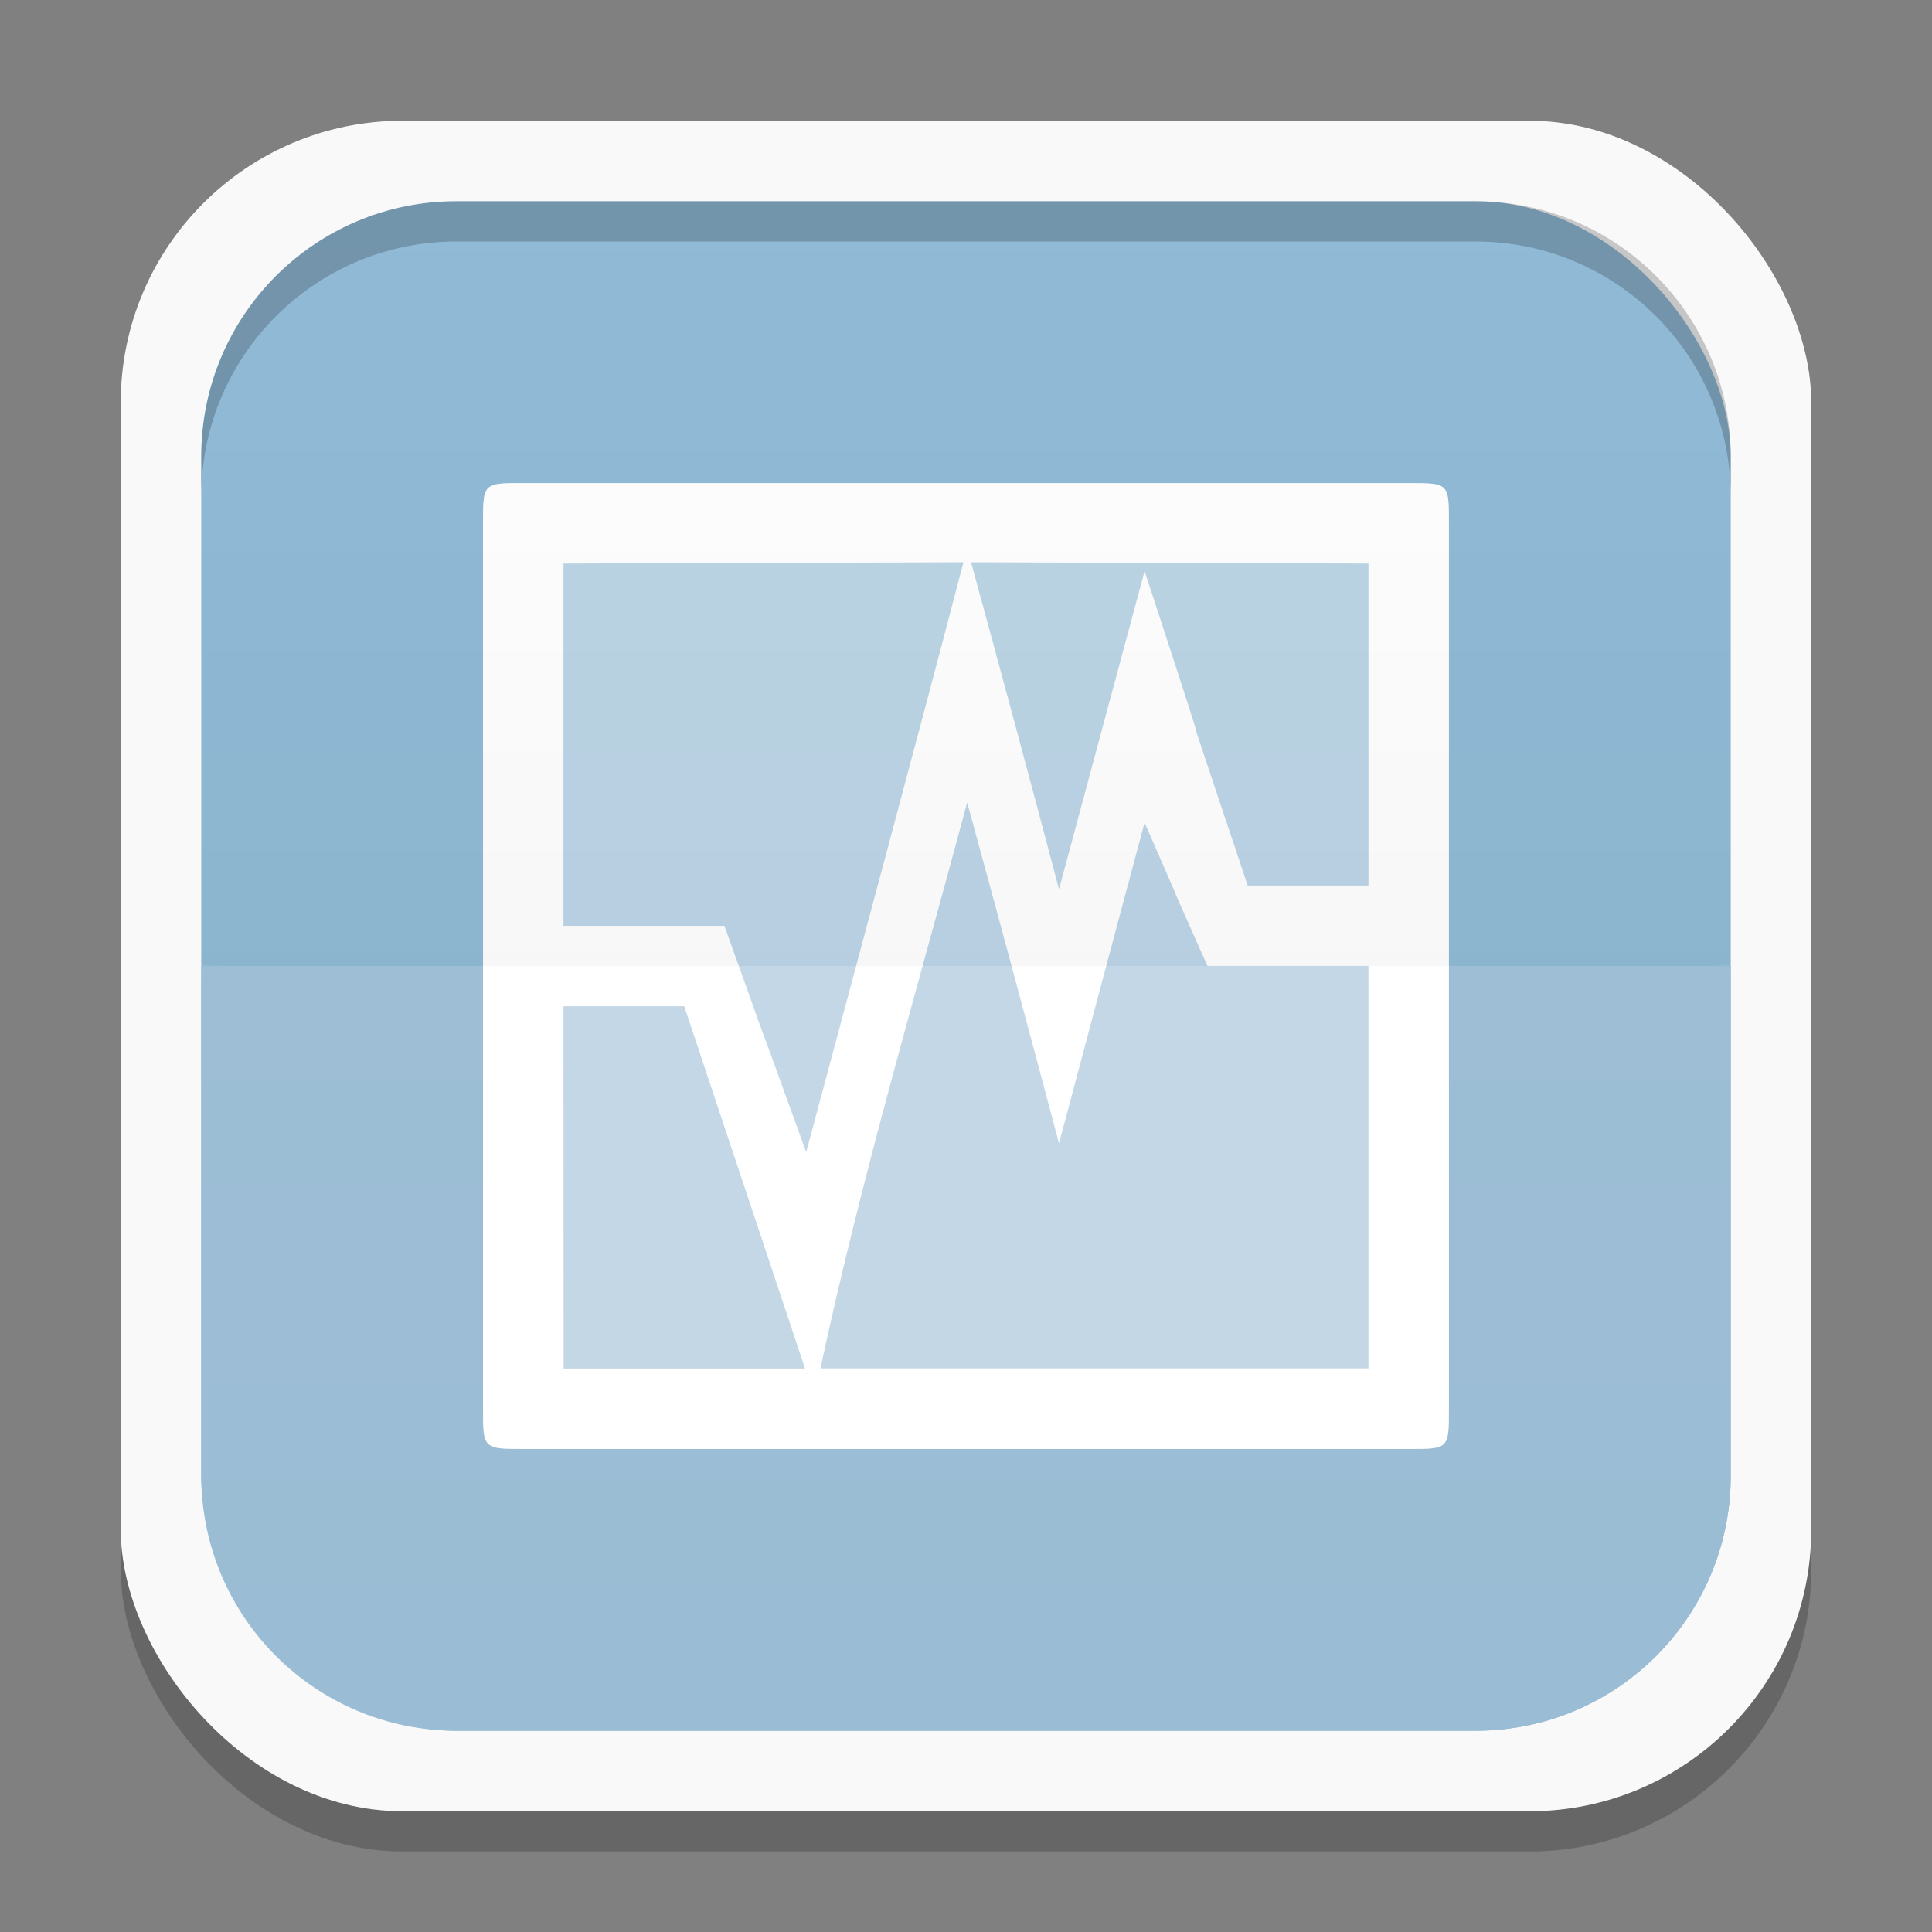 <?xml version="1.0" encoding="UTF-8" standalone="no"?>
<!-- Created with Inkscape (http://www.inkscape.org/) -->

<svg
   xmlns:dc="http://purl.org/dc/elements/1.1/"
   xmlns:cc="http://creativecommons.org/ns#"
   xmlns:rdf="http://www.w3.org/1999/02/22-rdf-syntax-ns#"
   xmlns:svg="http://www.w3.org/2000/svg"
   xmlns="http://www.w3.org/2000/svg"
   xmlns:xlink="http://www.w3.org/1999/xlink"
   xmlns:sodipodi="http://sodipodi.sourceforge.net/DTD/sodipodi-0.dtd"
   xmlns:inkscape="http://www.inkscape.org/namespaces/inkscape"
   width="48"
   height="48"
   id="svg2"
   version="1.1"
   inkscape:version="0.48.4 r9939"
   sodipodi:docname="yakuake.svg"
   inkscape:export-filename="/home/me4oslav/Documents/normal-for-unnamed-project.png"
   inkscape:export-xdpi="900"
   inkscape:export-ydpi="900">
  <rect width="100%" height="100%" fill="#808080" stroke="none"/>
  <defs
     id="defs4">
    <linearGradient
       inkscape:collect="always"
       id="linearGradient3833">
      <stop
         style="stop-color:#000000;stop-opacity:1;"
         offset="0"
         id="stop3835" />
      <stop
         style="stop-color:#000000;stop-opacity:0;"
         offset="1"
         id="stop3837" />
    </linearGradient>
    <linearGradient
       id="linearGradient3816">
      <stop
         id="stop3818"
         offset="0"
         style="stop-color:#ffffff;stop-opacity:1;" />
      <stop
         id="stop3820"
         offset="1"
         style="stop-color:#ffffff;stop-opacity:0;" />
    </linearGradient>
    <linearGradient
       inkscape:collect="always"
       id="linearGradient3789">
      <stop
         style="stop-color:#000000;stop-opacity:1;"
         offset="0"
         id="stop3791" />
      <stop
         style="stop-color:#000000;stop-opacity:0;"
         offset="1"
         id="stop3793" />
    </linearGradient>
    <linearGradient
       x2="0"
       gradientUnits="userSpaceOnUse"
       y2="267.598"
       y1="279.088"
       id="linearGradient4075"
       xlink:href="#linearGradient4460"
       gradientTransform="matrix(1.105,0,0,1.105,-134.283,-295.771)" />
    <linearGradient
       id="linearGradient4460">
      <stop
         id="stop17"
         style="stop-color:#cb3223"
         offset="0" />
      <stop
         id="stop19"
         style="stop-color:#e16913"
         offset="1" />
    </linearGradient>
    <linearGradient
       x2="10.16"
       gradientUnits="userSpaceOnUse"
       x1="3.387"
       id="linearGradient4030"
       xlink:href="#linearGradient4460-3"
       gradientTransform="translate(0,1e-5)" />
    <linearGradient
       id="linearGradient4460-3">
      <stop
         id="stop11"
         style="stop-color:#f9d7c6"
         offset="0" />
      <stop
         id="stop13"
         style="stop-color:#f9f9ff"
         offset="1" />
    </linearGradient>
    <clipPath
       id="clipPath6"
       clipPathUnits="userSpaceOnUse">
      <path
         id="path8"
         d="M -670.14,51.863 L -114.616,405.003 L -257.111,510.326 L -514.221,-71.013 L -670.14,51.863 z"
         style="fill:#fff;fill-rule:evenodd" />
    </clipPath>
    <linearGradient
       inkscape:collect="always"
       xlink:href="#linearGradient4460"
       id="linearGradient3837"
       gradientUnits="userSpaceOnUse"
       gradientTransform="matrix(1.105,0,0,1.105,-134.283,-295.771)"
       y1="279.088"
       x2="0"
       y2="267.598" />
    <linearGradient
       inkscape:collect="always"
       xlink:href="#linearGradient4460"
       id="linearGradient3842"
       gradientUnits="userSpaceOnUse"
       gradientTransform="matrix(3.916,0,0,3.916,-416.921,-49.094)"
       y1="279.088"
       x2="0"
       y2="267.598" />
    <linearGradient
       inkscape:collect="always"
       xlink:href="#linearGradient4460"
       id="linearGradient3851"
       x1="535.501"
       y1="1357.267"
       x2="535.501"
       y2="1116.021"
       gradientUnits="userSpaceOnUse" />
    <linearGradient
       inkscape:collect="always"
       xlink:href="#linearGradient4460"
       id="linearGradient3853"
       gradientUnits="userSpaceOnUse"
       x1="535.501"
       y1="1357.267"
       x2="535.501"
       y2="1116.021" />
    <linearGradient
       inkscape:collect="always"
       xlink:href="#linearGradient3789"
       id="linearGradient3799"
       gradientUnits="userSpaceOnUse"
       x1="25"
       y1="1004.362"
       x2="25"
       y2="1028.362"
       gradientTransform="matrix(1,0,0,-1,86,2032.724)" />
    <linearGradient
       inkscape:collect="always"
       xlink:href="#linearGradient3816"
       id="linearGradient3814"
       gradientUnits="userSpaceOnUse"
       gradientTransform="translate(86,24)"
       x1="25"
       y1="1004.362"
       x2="25"
       y2="1028.362" />
    <radialGradient
       inkscape:collect="always"
       xlink:href="#linearGradient3833"
       id="radialGradient3839"
       cx="24"
       cy="1028.362"
       fx="24"
       fy="1028.362"
       r="24"
       gradientUnits="userSpaceOnUse" />
    <linearGradient
       y2="1028.362"
       x2="25"
       y1="1004.362"
       x1="25"
       gradientTransform="matrix(0.282,0,0,0.282,13.547,-276.68)"
       gradientUnits="userSpaceOnUse"
       id="linearGradient3111"
       xlink:href="#linearGradient3816-1"
       inkscape:collect="always" />
    <linearGradient
       y2="1028.362"
       x2="25"
       y1="1004.362"
       x1="25"
       gradientTransform="matrix(0.282,0,0,-0.282,25.964,290.227)"
       gradientUnits="userSpaceOnUse"
       id="linearGradient3108"
       xlink:href="#linearGradient3789-3"
       inkscape:collect="always" />
    <linearGradient
       inkscape:collect="always"
       id="linearGradient3833-9">
      <stop
         style="stop-color:#000000;stop-opacity:1;"
         offset="0"
         id="stop3835-9" />
      <stop
         style="stop-color:#000000;stop-opacity:0;"
         offset="1"
         id="stop3837-0" />
    </linearGradient>
    <linearGradient
       id="linearGradient3816-1">
      <stop
         id="stop3818-9"
         offset="0"
         style="stop-color:#ffffff;stop-opacity:1;" />
      <stop
         id="stop3820-0"
         offset="1"
         style="stop-color:#ffffff;stop-opacity:0;" />
    </linearGradient>
    <linearGradient
       inkscape:collect="always"
       id="linearGradient3789-3">
      <stop
         style="stop-color:#000000;stop-opacity:1;"
         offset="0"
         id="stop3791-1" />
      <stop
         style="stop-color:#000000;stop-opacity:0;"
         offset="1"
         id="stop3793-3" />
    </linearGradient>
    <linearGradient
       x2="0"
       gradientUnits="userSpaceOnUse"
       y2="267.598"
       y1="279.088"
       id="linearGradient4075-2"
       xlink:href="#linearGradient4460-36"
       gradientTransform="matrix(1.105,0,0,1.105,-134.283,-295.771)" />
    <linearGradient
       id="linearGradient4460-36">
      <stop
         id="stop17-2"
         style="stop-color:#cb3223"
         offset="0" />
      <stop
         id="stop19-5"
         style="stop-color:#e16913"
         offset="1" />
    </linearGradient>
    <linearGradient
       x2="10.16"
       gradientUnits="userSpaceOnUse"
       x1="3.387"
       id="linearGradient4030-0"
       xlink:href="#linearGradient4460-3-4"
       gradientTransform="translate(0,1e-5)" />
    <linearGradient
       id="linearGradient4460-3-4">
      <stop
         id="stop11-6"
         style="stop-color:#f9d7c6"
         offset="0" />
      <stop
         id="stop13-4"
         style="stop-color:#f9f9ff"
         offset="1" />
    </linearGradient>
    <clipPath
       id="clipPath6-2"
       clipPathUnits="userSpaceOnUse">
      <path
         id="path8-8"
         d="M -670.14,51.863 L -114.616,405.003 L -257.111,510.326 L -514.221,-71.013 L -670.14,51.863 z"
         style="fill:#fff;fill-rule:evenodd" />
    </clipPath>
    <linearGradient
       inkscape:collect="always"
       xlink:href="#linearGradient4460-36"
       id="linearGradient3837-8"
       gradientUnits="userSpaceOnUse"
       gradientTransform="matrix(1.105,0,0,1.105,-134.283,-295.771)"
       y1="279.088"
       x2="0"
       y2="267.598" />
    <linearGradient
       inkscape:collect="always"
       xlink:href="#linearGradient4460-36"
       id="linearGradient3842-3"
       gradientUnits="userSpaceOnUse"
       gradientTransform="matrix(3.916,0,0,3.916,-416.921,-49.094)"
       y1="279.088"
       x2="0"
       y2="267.598" />
    <linearGradient
       inkscape:collect="always"
       xlink:href="#linearGradient4460-36"
       id="linearGradient3851-1"
       x1="535.501"
       y1="1357.267"
       x2="535.501"
       y2="1116.021"
       gradientUnits="userSpaceOnUse" />
    <linearGradient
       inkscape:collect="always"
       xlink:href="#linearGradient4460-36"
       id="linearGradient3853-4"
       gradientUnits="userSpaceOnUse"
       x1="535.501"
       y1="1357.267"
       x2="535.501"
       y2="1116.021" />
    <linearGradient
       inkscape:collect="always"
       xlink:href="#linearGradient3789-3"
       id="linearGradient3799-2"
       gradientUnits="userSpaceOnUse"
       x1="25"
       y1="1004.362"
       x2="25"
       y2="1028.362"
       gradientTransform="matrix(1,0,0,-1,0,2032.724)" />
    <linearGradient
       inkscape:collect="always"
       xlink:href="#linearGradient3816-1"
       id="linearGradient3814-8"
       gradientUnits="userSpaceOnUse"
       gradientTransform="translate(0,24)"
       x1="25"
       y1="1004.362"
       x2="25"
       y2="1028.362" />
    <radialGradient
       inkscape:collect="always"
       xlink:href="#linearGradient3833-9"
       id="radialGradient3839-7"
       cx="24"
       cy="1028.362"
       fx="24"
       fy="1028.362"
       r="24"
       gradientUnits="userSpaceOnUse" />
    <linearGradient
       gradientTransform="matrix(0.282,0,0,0.282,14.676,0)"
       y2="48"
       x2="25"
       y1="24"
       x1="25"
       gradientUnits="userSpaceOnUse"
       id="linearGradient3818"
       xlink:href="#linearGradient3807"
       inkscape:collect="always" />
    <linearGradient
       gradientTransform="matrix(0.282,0,0,0.282,5e-7,-6.3e-6)"
       y2="48"
       x2="25"
       y1="24"
       x1="25"
       gradientUnits="userSpaceOnUse"
       id="linearGradient3814-3"
       xlink:href="#linearGradient3794"
       inkscape:collect="always" />
    <linearGradient
       gradientTransform="matrix(-0.282,0,0,-0.282,13.547,13.547)"
       gradientUnits="userSpaceOnUse"
       y2="48"
       x2="25"
       y1="24"
       x1="25"
       id="linearGradient3809"
       xlink:href="#linearGradient3807"
       inkscape:collect="always" />
    <linearGradient
       y2="7"
       x2="11"
       y1="28"
       x1="28"
       gradientTransform="matrix(0.282,0,0,0.282,-15.24,0)"
       gradientUnits="userSpaceOnUse"
       id="linearGradient3024"
       xlink:href="#linearGradient3807"
       inkscape:collect="always" />
    <linearGradient
       gradientTransform="matrix(0.282,0,0,0.282,-15.24,0)"
       y2="44"
       x2="42"
       y1="28"
       x1="28"
       gradientUnits="userSpaceOnUse"
       id="linearGradient3817"
       xlink:href="#linearGradient3794"
       inkscape:collect="always" />
    <linearGradient
       gradientTransform="scale(0.282,0.282)"
       gradientUnits="userSpaceOnUse"
       y2="7"
       x2="11"
       y1="28"
       x1="28"
       id="linearGradient3813"
       xlink:href="#linearGradient3807"
       inkscape:collect="always" />
    <linearGradient
       gradientUnits="userSpaceOnUse"
       y2="44"
       x2="42"
       y1="28"
       x1="28"
       id="linearGradient3800"
       xlink:href="#linearGradient3794"
       inkscape:collect="always" />
    <clipPath
       clipPathUnits="userSpaceOnUse"
       id="clipPath3785">
      <rect
         width="20"
         x="1"
         y="1"
         rx="2"
         height="20"
         style="fill:#fff;fill-rule:evenodd"
         id="rect3787" />
    </clipPath>
    <clipPath
       clipPathUnits="userSpaceOnUse"
       id="clipPath3789">
      <rect
         width="84"
         x="6"
         y="6"
         rx="6"
         height="84"
         style="fill:#fff"
         id="rect3791" />
    </clipPath>
    <clipPath
       clipPathUnits="userSpaceOnUse"
       id="clipPath3793">
      <path
         d="M 54.1,12.5 12.9,54.7 C -2.7,70.3 23,69 32.3,74.9 36.6,77.7 18.5,81.3 22.2,85 c 3.6,3.7 21.7,7.1 25.3,10.7 3.6,3.7 -7.3,7.6 -3.7,11.3 3.5,3.7 11.9,0.2 13.4,8.6 1.1,6.2 15.4,3.1 21.8,-2.2 4,-3.4 -6.9,-3.4 -3.3,-7.1 9,-9.1 17,-4.1 20.3,-12.5 1.8,-4.5 -13.6,-7.7 -9.5,-10.6 9.8,-6.9 45.8,-10.4 29.2,-27 L 73,12.5 c -5.3,-5 -14,-5 -18.9,0 z m -9.9,64.7 c 0.9,0 30.8,4 19.3,7.1 -4.4,1.2 -24.6,-7.1 -19.3,-7.1 z m 57.2,16.6 c 0,2.1 16.3,3.3 15.4,-0.5 -1.3,-6.4 -13.6,-5.9 -15.4,0.5 z m -69.5,11.1 c 3.7,3.2 9.3,-0.7 11.1,-5.2 -3.6,-4.7 -16.9,0.3 -11.1,5.2 z m 67.5,-6.7 c -4.6,4.2 0.8,8.6 5.3,5.7 1.2,-0.8 -0.1,-4.7 -5.3,-5.7 z"
         id="path3795" />
    </clipPath>
    <clipPath
       clipPathUnits="userSpaceOnUse"
       id="clipPath3797">
      <rect
         width="96"
         x="-100"
         y="-0"
         height="96"
         style="fill:#fff"
         id="rect3799" />
    </clipPath>
    <clipPath
       clipPathUnits="userSpaceOnUse"
       id="clipPath3801">
      <path
         d="M 95.311,352.545 L 476.403,352.545 L 476.403,71.423 L 95.311,71.423 L 95.311,352.545 z"
         id="path3803" />
    </clipPath>
    <clipPath
       clipPathUnits="userSpaceOnUse"
       id="clipPath3805">
      <path
         d="M 93.311,354.545 L 478.511,354.545 L 478.511,69.185 L 93.311,69.185 L 93.311,354.545 z"
         id="path3807" />
    </clipPath>
    <clipPath
       clipPathUnits="userSpaceOnUse"
       id="clipPath3809">
      <path
         d="M 93.311,69.185 L 478.511,69.185 L 478.511,354.545 L 93.311,354.545 L 93.311,69.185 z"
         id="path3811" />
    </clipPath>
    <clipPath
       clipPathUnits="userSpaceOnUse"
       id="clipPath3813">
      <path
         d="M 92.311,355.545 L 479.511,355.545 L 479.511,68.185 L 92.311,68.185 L 92.311,355.545 z"
         id="path3815" />
    </clipPath>
    <linearGradient
       y2="268.33"
       x2="0"
       y1="279.096"
       gradientTransform="matrix(1.079,0,0,1.079,-130.92,-288.559)"
       gradientUnits="userSpaceOnUse"
       id="linearGradient3010"
       xlink:href="#linearGradient4460-5"
       inkscape:collect="always" />
    <linearGradient
       gradientUnits="userSpaceOnUse"
       x2="12.7"
       x1=".847"
       id="linearGradient3830"
       xlink:href="#linearGradient3824" />
    <linearGradient
       x2="0"
       gradientUnits="userSpaceOnUse"
       y2="268.33"
       y1="279.096"
       id="linearGradient3835"
       xlink:href="#linearGradient4460-5"
       gradientTransform="matrix(1.095,0,0,1.095,-133.002,-293.022)" />
    <linearGradient
       id="linearGradient3824">
      <stop
         id="stop12"
         style="stop-color:#2a94c8"
         offset="0" />
      <stop
         id="stop14"
         style="stop-color:#e35472"
         offset=".519" />
      <stop
         id="stop16"
         style="stop-color:#e68031"
         offset="1" />
    </linearGradient>
    <linearGradient
       id="linearGradient4460-5">
      <stop
         id="stop7"
         style="stop-color:#2d2d2d;stop-opacity:1;"
         offset="0" />
      <stop
         id="stop9"
         style="stop-color:#333333;stop-opacity:1;"
         offset="1" />
    </linearGradient>
    <linearGradient
       id="linearGradient3794">
      <stop
         id="stop3796"
         offset="0"
         style="stop-color:#ffffff;stop-opacity:1;" />
      <stop
         id="stop3798"
         offset="1"
         style="stop-color:#ffffff;stop-opacity:0;" />
    </linearGradient>
    <linearGradient
       id="linearGradient3807">
      <stop
         id="stop3809"
         offset="0"
         style="stop-color:#000000;stop-opacity:1;" />
      <stop
         id="stop3811"
         offset="1"
         style="stop-color:#000000;stop-opacity:0;" />
    </linearGradient>
    <linearGradient
       inkscape:collect="always"
       xlink:href="#linearGradient3807"
       id="linearGradient3177"
       gradientUnits="userSpaceOnUse"
       gradientTransform="matrix(-1,0,0,-1,48,1052.362)"
       x1="25"
       y1="24"
       x2="25"
       y2="48" />
    <linearGradient
       inkscape:collect="always"
       xlink:href="#linearGradient3794"
       id="linearGradient3181"
       gradientUnits="userSpaceOnUse"
       gradientTransform="translate(1.7289841e-6,1004.362)"
       x1="25"
       y1="24"
       x2="25"
       y2="48" />
    <linearGradient
       inkscape:collect="always"
       xlink:href="#linearGradient3816-1"
       id="linearGradient3981"
       x1="24"
       y1="1028.362"
       x2="24"
       y2="1047.362"
       gradientUnits="userSpaceOnUse" />
    <linearGradient
       inkscape:collect="always"
       xlink:href="#linearGradient3833-9"
       id="linearGradient3985"
       gradientUnits="userSpaceOnUse"
       x1="24"
       y1="1028.362"
       x2="24"
       y2="1047.362"
       gradientTransform="matrix(1,0,0,-1,0,2056.724)" />
    <linearGradient
       gradientTransform="translate(0,-1004.362)"
       y2="1047.362"
       x2="24"
       y1="1028.362"
       x1="24"
       gradientUnits="userSpaceOnUse"
       id="linearGradient3111-7"
       xlink:href="#linearGradient3816-1-1"
       inkscape:collect="always" />
    <linearGradient
       id="linearGradient3816-1-1">
      <stop
         id="stop3818-9-1"
         offset="0"
         style="stop-color:#ffffff;stop-opacity:1;" />
      <stop
         id="stop3820-0-9"
         offset="1"
         style="stop-color:#ffffff;stop-opacity:0;" />
    </linearGradient>
    <linearGradient
       inkscape:collect="always"
       xlink:href="#linearGradient3833-9-0"
       id="linearGradient3985-4"
       gradientUnits="userSpaceOnUse"
       x1="24"
       y1="1028.362"
       x2="24"
       y2="1047.362"
       gradientTransform="matrix(1,0,0,-1,0,1052.362)" />
    <linearGradient
       inkscape:collect="always"
       id="linearGradient3833-9-0">
      <stop
         style="stop-color:#000000;stop-opacity:1;"
         offset="0"
         id="stop3835-9-6" />
      <stop
         style="stop-color:#000000;stop-opacity:0;"
         offset="1"
         id="stop3837-0-1" />
    </linearGradient>
    <linearGradient
       id="linearGradient3816-1-1-8">
      <stop
         style="stop-color:#ffffff;stop-opacity:1;"
         offset="0"
         id="stop3818-9-1-7" />
      <stop
         style="stop-color:#ffffff;stop-opacity:0;"
         offset="1"
         id="stop3820-0-9-1" />
    </linearGradient>
    <linearGradient
       gradientUnits="userSpaceOnUse"
       y2="1047.362"
       x2="24"
       y1="1028.362"
       x1="24"
       id="linearGradient3981-7"
       xlink:href="#linearGradient3816-1-1-8"
       inkscape:collect="always" />
    <linearGradient
       gradientTransform="matrix(1,0,0,-1,0,2056.74)"
       y2="1047.362"
       x2="24"
       y1="1028.362"
       x1="24"
       gradientUnits="userSpaceOnUse"
       id="linearGradient3985-47"
       xlink:href="#linearGradient3833-9-2"
       inkscape:collect="always" />
    <linearGradient
       gradientTransform="matrix(1,0,0,1,0,-0.017)"
       gradientUnits="userSpaceOnUse"
       y2="1047.362"
       x2="24"
       y1="1028.362"
       x1="24"
       id="linearGradient3981-6"
       xlink:href="#linearGradient3816-1-4"
       inkscape:collect="always" />
    <linearGradient
       y2="48"
       x2="25"
       y1="24"
       x1="25"
       gradientTransform="translate(1.7289841e-6,1004.362)"
       gradientUnits="userSpaceOnUse"
       id="linearGradient3181-1"
       xlink:href="#linearGradient3794-8"
       inkscape:collect="always" />
    <linearGradient
       y2="48"
       x2="25"
       y1="24"
       x1="25"
       gradientTransform="matrix(-1,0,0,-1,48,1052.362)"
       gradientUnits="userSpaceOnUse"
       id="linearGradient3177-8"
       xlink:href="#linearGradient3807-5"
       inkscape:collect="always" />
    <linearGradient
       id="linearGradient3807-5">
      <stop
         style="stop-color:#000000;stop-opacity:1;"
         offset="0"
         id="stop3809-7" />
      <stop
         style="stop-color:#000000;stop-opacity:0;"
         offset="1"
         id="stop3811-8" />
    </linearGradient>
    <linearGradient
       id="linearGradient3794-8">
      <stop
         style="stop-color:#ffffff;stop-opacity:1;"
         offset="0"
         id="stop3796-1" />
      <stop
         style="stop-color:#ffffff;stop-opacity:0;"
         offset="1"
         id="stop3798-1" />
    </linearGradient>
    <linearGradient
       id="linearGradient4460-5-0">
      <stop
         offset="0"
         style="stop-color:#2d2d2d;stop-opacity:1;"
         id="stop7-8" />
      <stop
         offset="1"
         style="stop-color:#333333;stop-opacity:1;"
         id="stop9-8" />
    </linearGradient>
    <linearGradient
       id="linearGradient3824-7">
      <stop
         offset="0"
         style="stop-color:#2a94c8"
         id="stop12-4" />
      <stop
         offset=".519"
         style="stop-color:#e35472"
         id="stop14-6" />
      <stop
         offset="1"
         style="stop-color:#e68031"
         id="stop16-7" />
    </linearGradient>
    <linearGradient
       gradientTransform="matrix(1.095,0,0,1.095,-133.002,-293.022)"
       xlink:href="#linearGradient4460-5-0"
       id="linearGradient3835-3"
       y1="279.096"
       y2="268.33"
       gradientUnits="userSpaceOnUse"
       x2="0" />
    <linearGradient
       xlink:href="#linearGradient3824-7"
       id="linearGradient3830-4"
       x1=".847"
       x2="12.7"
       gradientUnits="userSpaceOnUse" />
    <linearGradient
       inkscape:collect="always"
       xlink:href="#linearGradient4460-5-0"
       id="linearGradient3010-6"
       gradientUnits="userSpaceOnUse"
       gradientTransform="matrix(1.079,0,0,1.079,-130.92,-288.559)"
       y1="279.096"
       x2="0"
       y2="268.33" />
    <clipPath
       id="clipPath3813-3"
       clipPathUnits="userSpaceOnUse">
      <path
         id="path3815-5"
         d="M 92.311,355.545 L 479.511,355.545 L 479.511,68.185 L 92.311,68.185 L 92.311,355.545 z" />
    </clipPath>
    <clipPath
       id="clipPath3809-0"
       clipPathUnits="userSpaceOnUse">
      <path
         id="path3811-7"
         d="M 93.311,69.185 L 478.511,69.185 L 478.511,354.545 L 93.311,354.545 L 93.311,69.185 z" />
    </clipPath>
    <clipPath
       id="clipPath3805-1"
       clipPathUnits="userSpaceOnUse">
      <path
         id="path3807-5"
         d="M 93.311,354.545 L 478.511,354.545 L 478.511,69.185 L 93.311,69.185 L 93.311,354.545 z" />
    </clipPath>
    <clipPath
       id="clipPath3801-3"
       clipPathUnits="userSpaceOnUse">
      <path
         id="path3803-3"
         d="M 95.311,352.545 L 476.403,352.545 L 476.403,71.423 L 95.311,71.423 L 95.311,352.545 z" />
    </clipPath>
    <clipPath
       id="clipPath3797-0"
       clipPathUnits="userSpaceOnUse">
      <rect
         id="rect3799-3"
         style="fill:#fff"
         height="96"
         y="-0"
         x="-100"
         width="96" />
    </clipPath>
    <clipPath
       id="clipPath3793-6"
       clipPathUnits="userSpaceOnUse">
      <path
         id="path3795-4"
         d="M 54.1,12.5 12.9,54.7 C -2.7,70.3 23,69 32.3,74.9 36.6,77.7 18.5,81.3 22.2,85 c 3.6,3.7 21.7,7.1 25.3,10.7 3.6,3.7 -7.3,7.6 -3.7,11.3 3.5,3.7 11.9,0.2 13.4,8.6 1.1,6.2 15.4,3.1 21.8,-2.2 4,-3.4 -6.9,-3.4 -3.3,-7.1 9,-9.1 17,-4.1 20.3,-12.5 1.8,-4.5 -13.6,-7.7 -9.5,-10.6 9.8,-6.9 45.8,-10.4 29.2,-27 L 73,12.5 c -5.3,-5 -14,-5 -18.9,0 z m -9.9,64.7 c 0.9,0 30.8,4 19.3,7.1 -4.4,1.2 -24.6,-7.1 -19.3,-7.1 z m 57.2,16.6 c 0,2.1 16.3,3.3 15.4,-0.5 -1.3,-6.4 -13.6,-5.9 -15.4,0.5 z m -69.5,11.1 c 3.7,3.2 9.3,-0.7 11.1,-5.2 -3.6,-4.7 -16.9,0.3 -11.1,5.2 z m 67.5,-6.7 c -4.6,4.2 0.8,8.6 5.3,5.7 1.2,-0.8 -0.1,-4.7 -5.3,-5.7 z" />
    </clipPath>
    <clipPath
       id="clipPath3789-2"
       clipPathUnits="userSpaceOnUse">
      <rect
         id="rect3791-6"
         style="fill:#fff"
         height="84"
         rx="6"
         y="6"
         x="6"
         width="84" />
    </clipPath>
    <clipPath
       id="clipPath3785-7"
       clipPathUnits="userSpaceOnUse">
      <rect
         id="rect3787-1"
         style="fill:#fff;fill-rule:evenodd"
         height="20"
         rx="2"
         y="1"
         x="1"
         width="20" />
    </clipPath>
    <linearGradient
       inkscape:collect="always"
       xlink:href="#linearGradient3794-8"
       id="linearGradient3800-6"
       x1="28"
       y1="28"
       x2="42"
       y2="44"
       gradientUnits="userSpaceOnUse" />
    <linearGradient
       inkscape:collect="always"
       xlink:href="#linearGradient3807-5"
       id="linearGradient3813-6"
       x1="28"
       y1="28"
       x2="11"
       y2="7"
       gradientUnits="userSpaceOnUse"
       gradientTransform="scale(0.282,0.282)" />
    <linearGradient
       inkscape:collect="always"
       xlink:href="#linearGradient3794-8"
       id="linearGradient3817-3"
       gradientUnits="userSpaceOnUse"
       x1="28"
       y1="28"
       x2="42"
       y2="44"
       gradientTransform="matrix(0.282,0,0,0.282,-15.24,0)" />
    <linearGradient
       inkscape:collect="always"
       xlink:href="#linearGradient3807-5"
       id="linearGradient3024-1"
       gradientUnits="userSpaceOnUse"
       gradientTransform="matrix(0.282,0,0,0.282,-15.24,0)"
       x1="28"
       y1="28"
       x2="11"
       y2="7" />
    <linearGradient
       inkscape:collect="always"
       xlink:href="#linearGradient3807-5"
       id="linearGradient3809-8"
       x1="25"
       y1="24"
       x2="25"
       y2="48"
       gradientUnits="userSpaceOnUse"
       gradientTransform="matrix(-0.282,0,0,-0.282,13.547,13.547)" />
    <linearGradient
       inkscape:collect="always"
       xlink:href="#linearGradient3794-8"
       id="linearGradient3814-3-8"
       gradientUnits="userSpaceOnUse"
       x1="25"
       y1="24"
       x2="25"
       y2="48"
       gradientTransform="matrix(0.282,0,0,0.282,5e-7,-6.3e-6)" />
    <linearGradient
       inkscape:collect="always"
       xlink:href="#linearGradient3807-5"
       id="linearGradient3818-2"
       gradientUnits="userSpaceOnUse"
       x1="25"
       y1="24"
       x2="25"
       y2="48"
       gradientTransform="matrix(0.282,0,0,0.282,14.676,0)" />
    <radialGradient
       gradientUnits="userSpaceOnUse"
       r="24"
       fy="1028.362"
       fx="24"
       cy="1028.362"
       cx="24"
       id="radialGradient3839-7-4"
       xlink:href="#linearGradient3833-9-2"
       inkscape:collect="always" />
    <linearGradient
       y2="1028.362"
       x2="25"
       y1="1004.362"
       x1="25"
       gradientTransform="translate(0,24)"
       gradientUnits="userSpaceOnUse"
       id="linearGradient3814-8-0"
       xlink:href="#linearGradient3816-1-4"
       inkscape:collect="always" />
    <linearGradient
       gradientTransform="matrix(1,0,0,-1,0,2032.724)"
       y2="1028.362"
       x2="25"
       y1="1004.362"
       x1="25"
       gradientUnits="userSpaceOnUse"
       id="linearGradient3799-2-0"
       xlink:href="#linearGradient3789-3-5"
       inkscape:collect="always" />
    <linearGradient
       y2="1116.021"
       x2="535.501"
       y1="1357.267"
       x1="535.501"
       gradientUnits="userSpaceOnUse"
       id="linearGradient3853-4-7"
       xlink:href="#linearGradient4460-36-7"
       inkscape:collect="always" />
    <linearGradient
       gradientUnits="userSpaceOnUse"
       y2="1116.021"
       x2="535.501"
       y1="1357.267"
       x1="535.501"
       id="linearGradient3851-1-9"
       xlink:href="#linearGradient4460-36-7"
       inkscape:collect="always" />
    <linearGradient
       y2="267.598"
       x2="0"
       y1="279.088"
       gradientTransform="matrix(3.916,0,0,3.916,-416.921,-49.094)"
       gradientUnits="userSpaceOnUse"
       id="linearGradient3842-3-8"
       xlink:href="#linearGradient4460-36-7"
       inkscape:collect="always" />
    <linearGradient
       y2="267.598"
       x2="0"
       y1="279.088"
       gradientTransform="matrix(1.105,0,0,1.105,-134.283,-295.771)"
       gradientUnits="userSpaceOnUse"
       id="linearGradient3837-8-1"
       xlink:href="#linearGradient4460-36-7"
       inkscape:collect="always" />
    <clipPath
       clipPathUnits="userSpaceOnUse"
       id="clipPath6-2-5">
      <path
         style="fill:#fff;fill-rule:evenodd"
         d="M -670.14,51.863 L -114.616,405.003 L -257.111,510.326 L -514.221,-71.013 L -670.14,51.863 z"
         id="path8-8-8" />
    </clipPath>
    <linearGradient
       id="linearGradient4460-3-4-5">
      <stop
         offset="0"
         style="stop-color:#f9d7c6"
         id="stop11-6-6" />
      <stop
         offset="1"
         style="stop-color:#f9f9ff"
         id="stop13-4-8" />
    </linearGradient>
    <linearGradient
       gradientTransform="translate(0,1e-5)"
       xlink:href="#linearGradient4460-3-4-5"
       id="linearGradient4030-0-0"
       x1="3.387"
       gradientUnits="userSpaceOnUse"
       x2="10.16" />
    <linearGradient
       id="linearGradient4460-36-7">
      <stop
         offset="0"
         style="stop-color:#cb3223"
         id="stop17-2-3" />
      <stop
         offset="1"
         style="stop-color:#e16913"
         id="stop19-5-6" />
    </linearGradient>
    <linearGradient
       gradientTransform="matrix(1.105,0,0,1.105,-134.283,-295.771)"
       xlink:href="#linearGradient4460-36-7"
       id="linearGradient4075-2-5"
       y1="279.088"
       y2="267.598"
       gradientUnits="userSpaceOnUse"
       x2="0" />
    <linearGradient
       id="linearGradient3789-3-5"
       inkscape:collect="always">
      <stop
         id="stop3791-1-0"
         offset="0"
         style="stop-color:#000000;stop-opacity:1;" />
      <stop
         id="stop3793-3-4"
         offset="1"
         style="stop-color:#000000;stop-opacity:0;" />
    </linearGradient>
    <linearGradient
       id="linearGradient3816-1-4">
      <stop
         style="stop-color:#ffffff;stop-opacity:1;"
         offset="0"
         id="stop3818-9-5" />
      <stop
         style="stop-color:#ffffff;stop-opacity:0;"
         offset="1"
         id="stop3820-0-8" />
    </linearGradient>
    <linearGradient
       id="linearGradient3833-9-2"
       inkscape:collect="always">
      <stop
         id="stop3835-9-65"
         offset="0"
         style="stop-color:#000000;stop-opacity:1;" />
      <stop
         id="stop3837-0-4"
         offset="1"
         style="stop-color:#000000;stop-opacity:0;" />
    </linearGradient>
    <linearGradient
       inkscape:collect="always"
       xlink:href="#linearGradient3789-3-5"
       id="linearGradient3108-7"
       gradientUnits="userSpaceOnUse"
       gradientTransform="matrix(0.282,0,0,-0.282,25.964,290.227)"
       x1="25"
       y1="1004.362"
       x2="25"
       y2="1028.362" />
    <linearGradient
       inkscape:collect="always"
       xlink:href="#linearGradient3816-1-4"
       id="linearGradient3111-2"
       gradientUnits="userSpaceOnUse"
       gradientTransform="matrix(0.282,0,0,0.282,13.547,-276.68)"
       x1="25"
       y1="1004.362"
       x2="25"
       y2="1028.362" />
    <radialGradient
       gradientUnits="userSpaceOnUse"
       r="24"
       fy="1028.362"
       fx="24"
       cy="1028.362"
       cx="24"
       id="radialGradient3839-6"
       xlink:href="#linearGradient3833-3"
       inkscape:collect="always" />
    <linearGradient
       y2="1028.362"
       x2="25"
       y1="1004.362"
       x1="25"
       gradientTransform="translate(86,24)"
       gradientUnits="userSpaceOnUse"
       id="linearGradient3814-1"
       xlink:href="#linearGradient3816-0"
       inkscape:collect="always" />
    <linearGradient
       gradientTransform="matrix(1,0,0,-1,86,2032.724)"
       y2="1028.362"
       x2="25"
       y1="1004.362"
       x1="25"
       gradientUnits="userSpaceOnUse"
       id="linearGradient3799-6"
       xlink:href="#linearGradient3789-4"
       inkscape:collect="always" />
    <linearGradient
       y2="1116.021"
       x2="535.501"
       y1="1357.267"
       x1="535.501"
       gradientUnits="userSpaceOnUse"
       id="linearGradient3853-1"
       xlink:href="#linearGradient4460-9"
       inkscape:collect="always" />
    <linearGradient
       gradientUnits="userSpaceOnUse"
       y2="1116.021"
       x2="535.501"
       y1="1357.267"
       x1="535.501"
       id="linearGradient3851-0"
       xlink:href="#linearGradient4460-9"
       inkscape:collect="always" />
    <linearGradient
       y2="267.598"
       x2="0"
       y1="279.088"
       gradientTransform="matrix(3.916,0,0,3.916,-416.921,-49.094)"
       gradientUnits="userSpaceOnUse"
       id="linearGradient3842-4"
       xlink:href="#linearGradient4460-9"
       inkscape:collect="always" />
    <linearGradient
       y2="267.598"
       x2="0"
       y1="279.088"
       gradientTransform="matrix(1.105,0,0,1.105,-134.283,-295.771)"
       gradientUnits="userSpaceOnUse"
       id="linearGradient3837-0"
       xlink:href="#linearGradient4460-9"
       inkscape:collect="always" />
    <clipPath
       clipPathUnits="userSpaceOnUse"
       id="clipPath6-3">
      <path
         style="fill:#fff;fill-rule:evenodd"
         d="M -670.14,51.863 L -114.616,405.003 L -257.111,510.326 L -514.221,-71.013 L -670.14,51.863 z"
         id="path8-3" />
    </clipPath>
    <linearGradient
       id="linearGradient4460-3-8">
      <stop
         offset="0"
         style="stop-color:#f9d7c6"
         id="stop11-68" />
      <stop
         offset="1"
         style="stop-color:#f9f9ff"
         id="stop13-0" />
    </linearGradient>
    <linearGradient
       gradientTransform="translate(0,1e-5)"
       xlink:href="#linearGradient4460-3-8"
       id="linearGradient4030-2"
       x1="3.387"
       gradientUnits="userSpaceOnUse"
       x2="10.16" />
    <linearGradient
       id="linearGradient4460-9">
      <stop
         offset="0"
         style="stop-color:#cb3223"
         id="stop17-1" />
      <stop
         offset="1"
         style="stop-color:#e16913"
         id="stop19-2" />
    </linearGradient>
    <linearGradient
       gradientTransform="matrix(1.105,0,0,1.105,-134.283,-295.771)"
       xlink:href="#linearGradient4460-9"
       id="linearGradient4075-7"
       y1="279.088"
       y2="267.598"
       gradientUnits="userSpaceOnUse"
       x2="0" />
    <linearGradient
       id="linearGradient3789-4"
       inkscape:collect="always">
      <stop
         id="stop3791-5"
         offset="0"
         style="stop-color:#000000;stop-opacity:1;" />
      <stop
         id="stop3793-0"
         offset="1"
         style="stop-color:#000000;stop-opacity:0;" />
    </linearGradient>
    <linearGradient
       id="linearGradient3816-0">
      <stop
         style="stop-color:#ffffff;stop-opacity:1;"
         offset="0"
         id="stop3818-2" />
      <stop
         style="stop-color:#ffffff;stop-opacity:0;"
         offset="1"
         id="stop3820-8" />
    </linearGradient>
    <linearGradient
       id="linearGradient3833-3"
       inkscape:collect="always">
      <stop
         id="stop3835-6"
         offset="0"
         style="stop-color:#000000;stop-opacity:1;" />
      <stop
         id="stop3837-06"
         offset="1"
         style="stop-color:#000000;stop-opacity:0;" />
    </linearGradient>
    <linearGradient
       id="linearGradient4460-0">
      <stop
         offset="0"
         style="stop-color:#ca77d4"
         id="stop3932" />
      <stop
         offset="1"
         style="stop-color:#ec3252"
         id="stop3934" />
    </linearGradient>
    <linearGradient
       gradientTransform="matrix(1.105,0,0,1.105,-134.279,-309.308)"
       xlink:href="#linearGradient4460-0"
       id="linearGradient3061"
       y1="279.096"
       y2="268.33"
       gradientUnits="userSpaceOnUse"
       x2="0" />
    <linearGradient
       gradientTransform="matrix(1.105,0,0,1.105,-134.279,-295.762)"
       xlink:href="#linearGradient4460-37"
       id="linearGradient3009"
       y1="279.096"
       y2="268.33"
       gradientUnits="userSpaceOnUse"
       x2="0" />
    <linearGradient
       gradientTransform="matrix(0.13,0,0,0.141,2.415,-32.466)"
       xlink:href="#linearGradient3896"
       id="linearGradient3006"
       x1="5.304"
       gradientUnits="userSpaceOnUse"
       x2="61.748" />
    <linearGradient
       id="linearGradient3896">
      <stop
         offset="0"
         style="stop-color:#5dac12"
         id="stop3100" />
      <stop
         offset="1"
         style="stop-color:#76c925"
         id="stop3102" />
    </linearGradient>
    <linearGradient
       id="linearGradient4460-37">
      <stop
         offset="0"
         style="stop-color:#e7e7e7"
         id="stop3105" />
      <stop
         offset="1"
         style="stop-color:#f3f3f3"
         id="stop3107" />
    </linearGradient>
    <linearGradient
       gradientTransform="matrix(1,0,0,-1,0,2056.74)"
       y2="1047.362"
       x2="24"
       y1="1028.362"
       x1="24"
       gradientUnits="userSpaceOnUse"
       id="linearGradient3985-0"
       xlink:href="#linearGradient3833-9-1"
       inkscape:collect="always" />
    <linearGradient
       gradientTransform="matrix(1,0,0,1,0,-0.017)"
       gradientUnits="userSpaceOnUse"
       y2="1047.362"
       x2="24"
       y1="1028.362"
       x1="24"
       id="linearGradient3981-4"
       xlink:href="#linearGradient3816-1-2"
       inkscape:collect="always" />
    <linearGradient
       y2="48"
       x2="25"
       y1="24"
       x1="25"
       gradientTransform="translate(1.7289841e-6,1004.362)"
       gradientUnits="userSpaceOnUse"
       id="linearGradient3181-0"
       xlink:href="#linearGradient3794-5"
       inkscape:collect="always" />
    <linearGradient
       y2="48"
       x2="25"
       y1="24"
       x1="25"
       gradientTransform="matrix(-1,0,0,-1,48,1052.362)"
       gradientUnits="userSpaceOnUse"
       id="linearGradient3177-85"
       xlink:href="#linearGradient3807-9"
       inkscape:collect="always" />
    <linearGradient
       id="linearGradient3807-9">
      <stop
         style="stop-color:#000000;stop-opacity:1;"
         offset="0"
         id="stop3809-5" />
      <stop
         style="stop-color:#000000;stop-opacity:0;"
         offset="1"
         id="stop3811-9" />
    </linearGradient>
    <linearGradient
       id="linearGradient3794-5">
      <stop
         style="stop-color:#ffffff;stop-opacity:1;"
         offset="0"
         id="stop3796-0" />
      <stop
         style="stop-color:#ffffff;stop-opacity:0;"
         offset="1"
         id="stop3798-7" />
    </linearGradient>
    <linearGradient
       id="linearGradient4460-5-05">
      <stop
         offset="0"
         style="stop-color:#2d2d2d;stop-opacity:1;"
         id="stop7-0" />
      <stop
         offset="1"
         style="stop-color:#333333;stop-opacity:1;"
         id="stop9-89" />
    </linearGradient>
    <linearGradient
       id="linearGradient3824-75">
      <stop
         offset="0"
         style="stop-color:#2a94c8"
         id="stop12-2" />
      <stop
         offset=".519"
         style="stop-color:#e35472"
         id="stop14-4" />
      <stop
         offset="1"
         style="stop-color:#e68031"
         id="stop16-3" />
    </linearGradient>
    <linearGradient
       gradientTransform="matrix(1.095,0,0,1.095,-133.002,-293.022)"
       xlink:href="#linearGradient4460-5-05"
       id="linearGradient3835-4"
       y1="279.096"
       y2="268.33"
       gradientUnits="userSpaceOnUse"
       x2="0" />
    <linearGradient
       xlink:href="#linearGradient3824-75"
       id="linearGradient3830-8"
       x1=".847"
       x2="12.7"
       gradientUnits="userSpaceOnUse" />
    <linearGradient
       inkscape:collect="always"
       xlink:href="#linearGradient4460-5-05"
       id="linearGradient3010-7"
       gradientUnits="userSpaceOnUse"
       gradientTransform="matrix(1.079,0,0,1.079,-130.92,-288.559)"
       y1="279.096"
       x2="0"
       y2="268.33" />
    <clipPath
       id="clipPath3813-9"
       clipPathUnits="userSpaceOnUse">
      <path
         id="path3815-9"
         d="M 92.311,355.545 L 479.511,355.545 L 479.511,68.185 L 92.311,68.185 L 92.311,355.545 z" />
    </clipPath>
    <clipPath
       id="clipPath3809-8"
       clipPathUnits="userSpaceOnUse">
      <path
         id="path3811-78"
         d="M 93.311,69.185 L 478.511,69.185 L 478.511,354.545 L 93.311,354.545 L 93.311,69.185 z" />
    </clipPath>
    <clipPath
       id="clipPath3805-4"
       clipPathUnits="userSpaceOnUse">
      <path
         id="path3807-3"
         d="M 93.311,354.545 L 478.511,354.545 L 478.511,69.185 L 93.311,69.185 L 93.311,354.545 z" />
    </clipPath>
    <clipPath
       id="clipPath3801-6"
       clipPathUnits="userSpaceOnUse">
      <path
         id="path3803-5"
         d="M 95.311,352.545 L 476.403,352.545 L 476.403,71.423 L 95.311,71.423 L 95.311,352.545 z" />
    </clipPath>
    <clipPath
       id="clipPath3797-7"
       clipPathUnits="userSpaceOnUse">
      <rect
         id="rect3799-1"
         style="fill:#fff"
         height="96"
         y="-0"
         x="-100"
         width="96" />
    </clipPath>
    <clipPath
       id="clipPath3793-0"
       clipPathUnits="userSpaceOnUse">
      <path
         id="path3795-7"
         d="M 54.1,12.5 12.9,54.7 C -2.7,70.3 23,69 32.3,74.9 36.6,77.7 18.5,81.3 22.2,85 c 3.6,3.7 21.7,7.1 25.3,10.7 3.6,3.7 -7.3,7.6 -3.7,11.3 3.5,3.7 11.9,0.2 13.4,8.6 1.1,6.2 15.4,3.1 21.8,-2.2 4,-3.4 -6.9,-3.4 -3.3,-7.1 9,-9.1 17,-4.1 20.3,-12.5 1.8,-4.5 -13.6,-7.7 -9.5,-10.6 9.8,-6.9 45.8,-10.4 29.2,-27 L 73,12.5 c -5.3,-5 -14,-5 -18.9,0 z m -9.9,64.7 c 0.9,0 30.8,4 19.3,7.1 -4.4,1.2 -24.6,-7.1 -19.3,-7.1 z m 57.2,16.6 c 0,2.1 16.3,3.3 15.4,-0.5 -1.3,-6.4 -13.6,-5.9 -15.4,0.5 z m -69.5,11.1 c 3.7,3.2 9.3,-0.7 11.1,-5.2 -3.6,-4.7 -16.9,0.3 -11.1,5.2 z m 67.5,-6.7 c -4.6,4.2 0.8,8.6 5.3,5.7 1.2,-0.8 -0.1,-4.7 -5.3,-5.7 z" />
    </clipPath>
    <clipPath
       id="clipPath3789-4"
       clipPathUnits="userSpaceOnUse">
      <rect
         id="rect3791-3"
         style="fill:#fff"
         height="84"
         rx="6"
         y="6"
         x="6"
         width="84" />
    </clipPath>
    <clipPath
       id="clipPath3785-0"
       clipPathUnits="userSpaceOnUse">
      <rect
         id="rect3787-5"
         style="fill:#fff;fill-rule:evenodd"
         height="20"
         rx="2"
         y="1"
         x="1"
         width="20" />
    </clipPath>
    <linearGradient
       inkscape:collect="always"
       xlink:href="#linearGradient3794-5"
       id="linearGradient3800-4"
       x1="28"
       y1="28"
       x2="42"
       y2="44"
       gradientUnits="userSpaceOnUse" />
    <linearGradient
       inkscape:collect="always"
       xlink:href="#linearGradient3807-9"
       id="linearGradient3813-4"
       x1="28"
       y1="28"
       x2="11"
       y2="7"
       gradientUnits="userSpaceOnUse"
       gradientTransform="scale(0.282,0.282)" />
    <linearGradient
       inkscape:collect="always"
       xlink:href="#linearGradient3794-5"
       id="linearGradient3817-7"
       gradientUnits="userSpaceOnUse"
       x1="28"
       y1="28"
       x2="42"
       y2="44"
       gradientTransform="matrix(0.282,0,0,0.282,-15.24,0)" />
    <linearGradient
       inkscape:collect="always"
       xlink:href="#linearGradient3807-9"
       id="linearGradient3024-7"
       gradientUnits="userSpaceOnUse"
       gradientTransform="matrix(0.282,0,0,0.282,-15.24,0)"
       x1="28"
       y1="28"
       x2="11"
       y2="7" />
    <linearGradient
       inkscape:collect="always"
       xlink:href="#linearGradient3807-9"
       id="linearGradient3809-9"
       x1="25"
       y1="24"
       x2="25"
       y2="48"
       gradientUnits="userSpaceOnUse"
       gradientTransform="matrix(-0.282,0,0,-0.282,13.547,13.547)" />
    <linearGradient
       inkscape:collect="always"
       xlink:href="#linearGradient3794-5"
       id="linearGradient3814-3-6"
       gradientUnits="userSpaceOnUse"
       x1="25"
       y1="24"
       x2="25"
       y2="48"
       gradientTransform="matrix(0.282,0,0,0.282,5e-7,-6.3e-6)" />
    <linearGradient
       inkscape:collect="always"
       xlink:href="#linearGradient3807-9"
       id="linearGradient3818-6"
       gradientUnits="userSpaceOnUse"
       x1="25"
       y1="24"
       x2="25"
       y2="48"
       gradientTransform="matrix(0.282,0,0,0.282,14.676,0)" />
    <radialGradient
       gradientUnits="userSpaceOnUse"
       r="24"
       fy="1028.362"
       fx="24"
       cy="1028.362"
       cx="24"
       id="radialGradient3839-7-7"
       xlink:href="#linearGradient3833-9-1"
       inkscape:collect="always" />
    <linearGradient
       y2="1028.362"
       x2="25"
       y1="1004.362"
       x1="25"
       gradientTransform="translate(0,24)"
       gradientUnits="userSpaceOnUse"
       id="linearGradient3814-8-6"
       xlink:href="#linearGradient3816-1-2"
       inkscape:collect="always" />
    <linearGradient
       gradientTransform="matrix(1,0,0,-1,0,2032.724)"
       y2="1028.362"
       x2="25"
       y1="1004.362"
       x1="25"
       gradientUnits="userSpaceOnUse"
       id="linearGradient3799-2-7"
       xlink:href="#linearGradient3789-3-3"
       inkscape:collect="always" />
    <linearGradient
       y2="1116.021"
       x2="535.501"
       y1="1357.267"
       x1="535.501"
       gradientUnits="userSpaceOnUse"
       id="linearGradient3853-4-0"
       xlink:href="#linearGradient4460-36-9"
       inkscape:collect="always" />
    <linearGradient
       gradientUnits="userSpaceOnUse"
       y2="1116.021"
       x2="535.501"
       y1="1357.267"
       x1="535.501"
       id="linearGradient3851-1-5"
       xlink:href="#linearGradient4460-36-9"
       inkscape:collect="always" />
    <linearGradient
       y2="267.598"
       x2="0"
       y1="279.088"
       gradientTransform="matrix(3.916,0,0,3.916,-416.921,-49.094)"
       gradientUnits="userSpaceOnUse"
       id="linearGradient3842-3-7"
       xlink:href="#linearGradient4460-36-9"
       inkscape:collect="always" />
    <linearGradient
       y2="267.598"
       x2="0"
       y1="279.088"
       gradientTransform="matrix(1.105,0,0,1.105,-134.283,-295.771)"
       gradientUnits="userSpaceOnUse"
       id="linearGradient3837-8-7"
       xlink:href="#linearGradient4460-36-9"
       inkscape:collect="always" />
    <clipPath
       clipPathUnits="userSpaceOnUse"
       id="clipPath6-2-1">
      <path
         style="fill:#fff;fill-rule:evenodd"
         d="M -670.14,51.863 L -114.616,405.003 L -257.111,510.326 L -514.221,-71.013 L -670.14,51.863 z"
         id="path8-8-1" />
    </clipPath>
    <linearGradient
       id="linearGradient4460-3-4-2">
      <stop
         offset="0"
         style="stop-color:#f9d7c6"
         id="stop11-6-1" />
      <stop
         offset="1"
         style="stop-color:#f9f9ff"
         id="stop13-4-5" />
    </linearGradient>
    <linearGradient
       gradientTransform="translate(0,1e-5)"
       xlink:href="#linearGradient4460-3-4-2"
       id="linearGradient4030-0-5"
       x1="3.387"
       gradientUnits="userSpaceOnUse"
       x2="10.16" />
    <linearGradient
       id="linearGradient4460-36-9">
      <stop
         offset="0"
         style="stop-color:#cb3223"
         id="stop17-2-7" />
      <stop
         offset="1"
         style="stop-color:#e16913"
         id="stop19-5-63" />
    </linearGradient>
    <linearGradient
       gradientTransform="matrix(1.105,0,0,1.105,-134.283,-295.771)"
       xlink:href="#linearGradient4460-36-9"
       id="linearGradient4075-2-2"
       y1="279.088"
       y2="267.598"
       gradientUnits="userSpaceOnUse"
       x2="0" />
    <linearGradient
       id="linearGradient3789-3-3"
       inkscape:collect="always">
      <stop
         id="stop3791-1-4"
         offset="0"
         style="stop-color:#000000;stop-opacity:1;" />
      <stop
         id="stop3793-3-3"
         offset="1"
         style="stop-color:#000000;stop-opacity:0;" />
    </linearGradient>
    <linearGradient
       id="linearGradient3816-1-2">
      <stop
         style="stop-color:#ffffff;stop-opacity:1;"
         offset="0"
         id="stop3818-9-9" />
      <stop
         style="stop-color:#ffffff;stop-opacity:0;"
         offset="1"
         id="stop3820-0-7" />
    </linearGradient>
    <linearGradient
       id="linearGradient3833-9-1"
       inkscape:collect="always">
      <stop
         id="stop3835-9-5"
         offset="0"
         style="stop-color:#000000;stop-opacity:1;" />
      <stop
         id="stop3837-0-7"
         offset="1"
         style="stop-color:#000000;stop-opacity:0;" />
    </linearGradient>
    <linearGradient
       inkscape:collect="always"
       xlink:href="#linearGradient3789-3-3"
       id="linearGradient3108-9"
       gradientUnits="userSpaceOnUse"
       gradientTransform="matrix(0.282,0,0,-0.282,25.964,290.227)"
       x1="25"
       y1="1004.362"
       x2="25"
       y2="1028.362" />
    <linearGradient
       inkscape:collect="always"
       xlink:href="#linearGradient3816-1-2"
       id="linearGradient3111-71"
       gradientUnits="userSpaceOnUse"
       gradientTransform="matrix(0.282,0,0,0.282,13.547,-276.68)"
       x1="25"
       y1="1004.362"
       x2="25"
       y2="1028.362" />
    <radialGradient
       gradientUnits="userSpaceOnUse"
       r="24"
       fy="1028.362"
       fx="24"
       cy="1028.362"
       cx="24"
       id="radialGradient3839-9"
       xlink:href="#linearGradient3833-1"
       inkscape:collect="always" />
    <linearGradient
       y2="1028.362"
       x2="25"
       y1="1004.362"
       x1="25"
       gradientTransform="translate(86,24)"
       gradientUnits="userSpaceOnUse"
       id="linearGradient3814-5"
       xlink:href="#linearGradient3816-6"
       inkscape:collect="always" />
    <linearGradient
       gradientTransform="matrix(1,0,0,-1,86,2032.724)"
       y2="1028.362"
       x2="25"
       y1="1004.362"
       x1="25"
       gradientUnits="userSpaceOnUse"
       id="linearGradient3799-1"
       xlink:href="#linearGradient3789-36"
       inkscape:collect="always" />
    <linearGradient
       y2="1116.021"
       x2="535.501"
       y1="1357.267"
       x1="535.501"
       gradientUnits="userSpaceOnUse"
       id="linearGradient3853-7"
       xlink:href="#linearGradient4460-38"
       inkscape:collect="always" />
    <linearGradient
       gradientUnits="userSpaceOnUse"
       y2="1116.021"
       x2="535.501"
       y1="1357.267"
       x1="535.501"
       id="linearGradient3851-13"
       xlink:href="#linearGradient4460-38"
       inkscape:collect="always" />
    <linearGradient
       y2="267.598"
       x2="0"
       y1="279.088"
       gradientTransform="matrix(3.916,0,0,3.916,-416.921,-49.094)"
       gradientUnits="userSpaceOnUse"
       id="linearGradient3842-6"
       xlink:href="#linearGradient4460-38"
       inkscape:collect="always" />
    <linearGradient
       y2="267.598"
       x2="0"
       y1="279.088"
       gradientTransform="matrix(1.105,0,0,1.105,-134.283,-295.771)"
       gradientUnits="userSpaceOnUse"
       id="linearGradient3837-00"
       xlink:href="#linearGradient4460-38"
       inkscape:collect="always" />
    <clipPath
       clipPathUnits="userSpaceOnUse"
       id="clipPath6-8">
      <path
         style="fill:#fff;fill-rule:evenodd"
         d="M -670.14,51.863 L -114.616,405.003 L -257.111,510.326 L -514.221,-71.013 L -670.14,51.863 z"
         id="path8-6" />
    </clipPath>
    <linearGradient
       id="linearGradient4460-3-3">
      <stop
         offset="0"
         style="stop-color:#f9d7c6"
         id="stop11-8" />
      <stop
         offset="1"
         style="stop-color:#f9f9ff"
         id="stop13-46" />
    </linearGradient>
    <linearGradient
       gradientTransform="translate(0,1e-5)"
       xlink:href="#linearGradient4460-3-3"
       id="linearGradient4030-4"
       x1="3.387"
       gradientUnits="userSpaceOnUse"
       x2="10.16" />
    <linearGradient
       id="linearGradient4460-38">
      <stop
         offset="0"
         style="stop-color:#cb3223"
         id="stop17-5" />
      <stop
         offset="1"
         style="stop-color:#e16913"
         id="stop19-4" />
    </linearGradient>
    <linearGradient
       gradientTransform="matrix(1.105,0,0,1.105,-134.283,-295.771)"
       xlink:href="#linearGradient4460-38"
       id="linearGradient4075-3"
       y1="279.088"
       y2="267.598"
       gradientUnits="userSpaceOnUse"
       x2="0" />
    <linearGradient
       id="linearGradient3789-36"
       inkscape:collect="always">
      <stop
         id="stop3791-14"
         offset="0"
         style="stop-color:#000000;stop-opacity:1;" />
      <stop
         id="stop3793-01"
         offset="1"
         style="stop-color:#000000;stop-opacity:0;" />
    </linearGradient>
    <linearGradient
       id="linearGradient3816-6">
      <stop
         style="stop-color:#ffffff;stop-opacity:1;"
         offset="0"
         id="stop3818-4" />
      <stop
         style="stop-color:#ffffff;stop-opacity:0;"
         offset="1"
         id="stop3820-82" />
    </linearGradient>
    <linearGradient
       id="linearGradient3833-1"
       inkscape:collect="always">
      <stop
         id="stop3835-8"
         offset="0"
         style="stop-color:#000000;stop-opacity:1;" />
      <stop
         id="stop3837-01"
         offset="1"
         style="stop-color:#000000;stop-opacity:0;" />
    </linearGradient>
    <linearGradient
       inkscape:collect="always"
       xlink:href="#linearGradient3833-9-1"
       id="linearGradient4697"
       gradientUnits="userSpaceOnUse"
       gradientTransform="matrix(1,0,0,-1,60.579,2054.965)"
       x1="24"
       y1="1028.362"
       x2="24"
       y2="1047.362" />
    <linearGradient
       inkscape:collect="always"
       xlink:href="#linearGradient3816-1-2"
       id="linearGradient4700"
       gradientUnits="userSpaceOnUse"
       gradientTransform="matrix(1,0,0,1,60.579,-1.792)"
       x1="24"
       y1="1028.362"
       x2="24"
       y2="1047.362" />
    <linearGradient
       id="1">
      <stop
         id="stop3319"
         stop-color="#2d2d2d" />
      <stop
         id="stop3321"
         stop-color="#4b4b4b"
         offset="1" />
    </linearGradient>
    <linearGradient
       gradientUnits="userSpaceOnUse"
       y2="1006.36"
       x2="0"
       y1="1050.36"
       id="0"
       xlink:href="#1" />
    <linearGradient
       inkscape:collect="always"
       xlink:href="#1"
       id="linearGradient3371"
       gradientUnits="userSpaceOnUse"
       y1="1050.36"
       x2="0"
       y2="1006.36"
       gradientTransform="translate(-51,0)" />
    <linearGradient
       x2="0"
       gradientUnits="userSpaceOnUse"
       y2="268.33"
       y1="279.096"
       id="linearGradient3788"
       xlink:href="#linearGradient4460-2"
       gradientTransform="matrix(1.105,0,0,1.105,-134.279,-295.762)" />
    <linearGradient
       id="linearGradient4460-2">
      <stop
         id="stop3325"
         style="stop-color:#04a0e2"
         offset="0" />
      <stop
         id="stop3327"
         style="stop-color:#27bcfb"
         offset="1" />
    </linearGradient>
    <linearGradient
       inkscape:collect="always"
       xlink:href="#linearGradient4460-2"
       id="linearGradient3364"
       gradientUnits="userSpaceOnUse"
       gradientTransform="matrix(1.105,0,0,1.105,-134.279,-295.762)"
       y1="279.096"
       x2="0"
       y2="268.33" />
  </defs>
  <sodipodi:namedview
     id="base"
     pagecolor="#333333"
     bordercolor="#666666"
     borderopacity="1.0"
     inkscape:pageopacity="1"
     inkscape:pageshadow="2"
     inkscape:zoom="10.487989"
     inkscape:cx="9.5260687"
     inkscape:cy="24.34527"
     inkscape:document-units="px"
     inkscape:current-layer="layer4"
     showgrid="true"
     inkscape:window-width="1366"
     inkscape:window-height="740"
     inkscape:window-x="0"
     inkscape:window-y="28"
     inkscape:window-maximized="1">
    <inkscape:grid
       type="xygrid"
       id="grid3019"
       empspacing="5"
       visible="true"
       enabled="true"
       snapvisiblegridlinesonly="true" />
  </sodipodi:namedview>
  <g
     inkscape:groupmode="layer"
     id="layer3"
     inkscape:label="Border&amp;Shadow">
    <rect
       ry="7"
       rx="7"
       y="4"
       x="3"
       height="42"
       width="42"
       id="rect3987"
       style="opacity:0.2;fill:#000000;fill-opacity:1;stroke:none;display:inline" />
    <rect
       style="fill:#f9f9f9;fill-opacity:1;stroke:none;display:inline"
       id="rect3002"
       width="42"
       height="42"
       x="3"
       y="3"
       rx="7"
       ry="7" />
  </g>
  <g
     inkscape:groupmode="layer"
     id="layer4"
     inkscape:label="Background">
    <rect
       ry="6.333"
       rx="6.333"
       y="5"
       x="5"
       height="38"
       width="38"
       id="rect3958"
       style="fill:#90bad6;fill-opacity:1;stroke:none" />
    <path
       style="fill:#9fd3f5;fill-opacity:0;stroke:none"
       d="M 5.531,24 C 5.35,24 5.176,24.022 5,24.031 l 0,12.625 c 0,3.509 2.835,6.344 6.344,6.344 l 25.312,0 C 40.165,43 43,40.165 43,36.656 L 43,24.031 C 42.824,24.021 42.65,24 42.469,24 l -36.938,0 z"
       id="rect3962"
       inkscape:connector-curvature="0" />
    <path
       style="opacity:1;fill:#9abcd4;fill-opacity:1;stroke:none"
       d="M 5 24 L 5 36.656 C 5 40.165 7.835 43 11.344 43 L 36.656 43 C 40.165 43 43 40.165 43 36.656 L 43 24 L 5 24 z "
       id="rect4134" />
  </g>
  <g
     inkscape:label="Symbol"
     inkscape:groupmode="layer"
     id="layer1"
     transform="translate(0,-1004.362)">
    <g
       id="Layer_1_1_"
       transform="matrix(0.082,0,0,0.082,3.027,1007.368)" />
    <g
       id="Layer_1_1_-8"
       transform="matrix(0.082,0,0,0.082,63.606,1005.593)" />
    <g
       style="line-height:normal;color:#000000;fill:#ffffff"
       id="g3336"
       transform="matrix(3.543,0,0,3.543,7.874e-4,1004.364)">
      <path
         inkscape:connector-curvature="0"
         style="fill-opacity:0.392"
         d="m 3.669,3.387 c -0.282,0 -0.282,0 -0.282,0.282 l 0,6.209 c 0,0.278 0,0.282 0.282,0.282 l 6.209,0 C 10.16,10.16 10.16,10.16 10.16,9.878 l 0,-6.209 c 0,-0.282 0,-0.282 -0.282,-0.282 z"
         id="path3338" />
      <path
         inkscape:connector-curvature="0"
         d="m 3.669,3.387 c -0.282,0 -0.282,0 -0.282,0.282 l 0,6.209 c 0,0.278 0,0.282 0.282,0.282 l 6.209,0 C 10.16,10.16 10.16,10.16 10.16,9.878 l 0,-6.209 c 0,-0.282 0,-0.282 -0.282,-0.282 z m 0.282,0.564 2.805,-0.009 C 6.395,5.323 6.022,6.7 5.653,8.079 c -0.573,-1.587 -0.009,-0.008 -0.573,-1.587 -0.282,0 -0.847,0 -1.129,0 z m 2.858,-0.009 2.787,0.009 0,2.258 -0.847,0 c -0.722,-2.156 0,0 -0.723,-2.205 C 7.826,4.748 7.626,5.492 7.426,6.235 7.224,5.47 7.018,4.706 6.809,3.942 z M 6.782,5.627 C 7,6.423 7.214,7.219 7.426,8.017 7.625,7.267 7.825,6.517 8.026,5.768 c 0.441,1.005 -0.009,-0.005 0.441,1.005 0.462,0 0.667,0 1.129,0 l 0,2.822 -3.843,0 C 6.039,8.259 6.429,6.947 6.782,5.627 z m -2.831,1.429 0.847,0 c 0.847,2.54 0,0 0.847,2.54 l -1.693,0 z"
         id="path3340" />
    </g>
  </g>
  <g
     inkscape:groupmode="layer"
     id="layer2"
     inkscape:label="Fold&amp;Inner Shadow"
     style="display:inline"
     sodipodi:insensitive="true">
    <path
       style="opacity:0.2;fill:#000000;fill-opacity:1;stroke:none;display:inline"
       d="M 11.344,5 C 7.835,5 5,7.835 5,11.344 l 0,1 C 5,8.835 7.835,6 11.344,6 l 25.312,0 C 40.165,6 43,8.835 43,12.344 l 0,-1 C 43,7.835 40.165,5 36.656,5 l -25.312,0 z"
       id="rect3967-3"
       inkscape:connector-curvature="0" />
    <path
       inkscape:connector-curvature="0"
       id="path3973-7"
       d="M 5.531,24 C 5.35,24 5.176,24.022 5,24.031 l 0,12.625 c 0,3.509 2.835,6.344 6.344,6.344 l 25.312,0 C 40.165,43 43,40.165 43,36.656 L 43,24.031 C 42.824,24.021 42.65,24 42.469,24 l -36.938,0 z"
       style="opacity:0.03;fill:url(#linearGradient3111-7);fill-opacity:1;stroke:none;display:inline" />
    <path
       style="opacity:0.03;fill:url(#linearGradient3985-4);fill-opacity:1;stroke:none;display:inline"
       d="M 5.531,24 C 5.35,24 5.176,23.978 5,23.969 L 5,11.344 C 5,7.835 7.835,5 11.344,5 l 25.312,0 C 40.165,5 43,7.835 43,11.344 l 0,12.625 C 42.824,23.979 42.65,24 42.469,24 l -36.938,0 z"
       id="path3983-0"
       inkscape:connector-curvature="0" />
  </g>
</svg>
